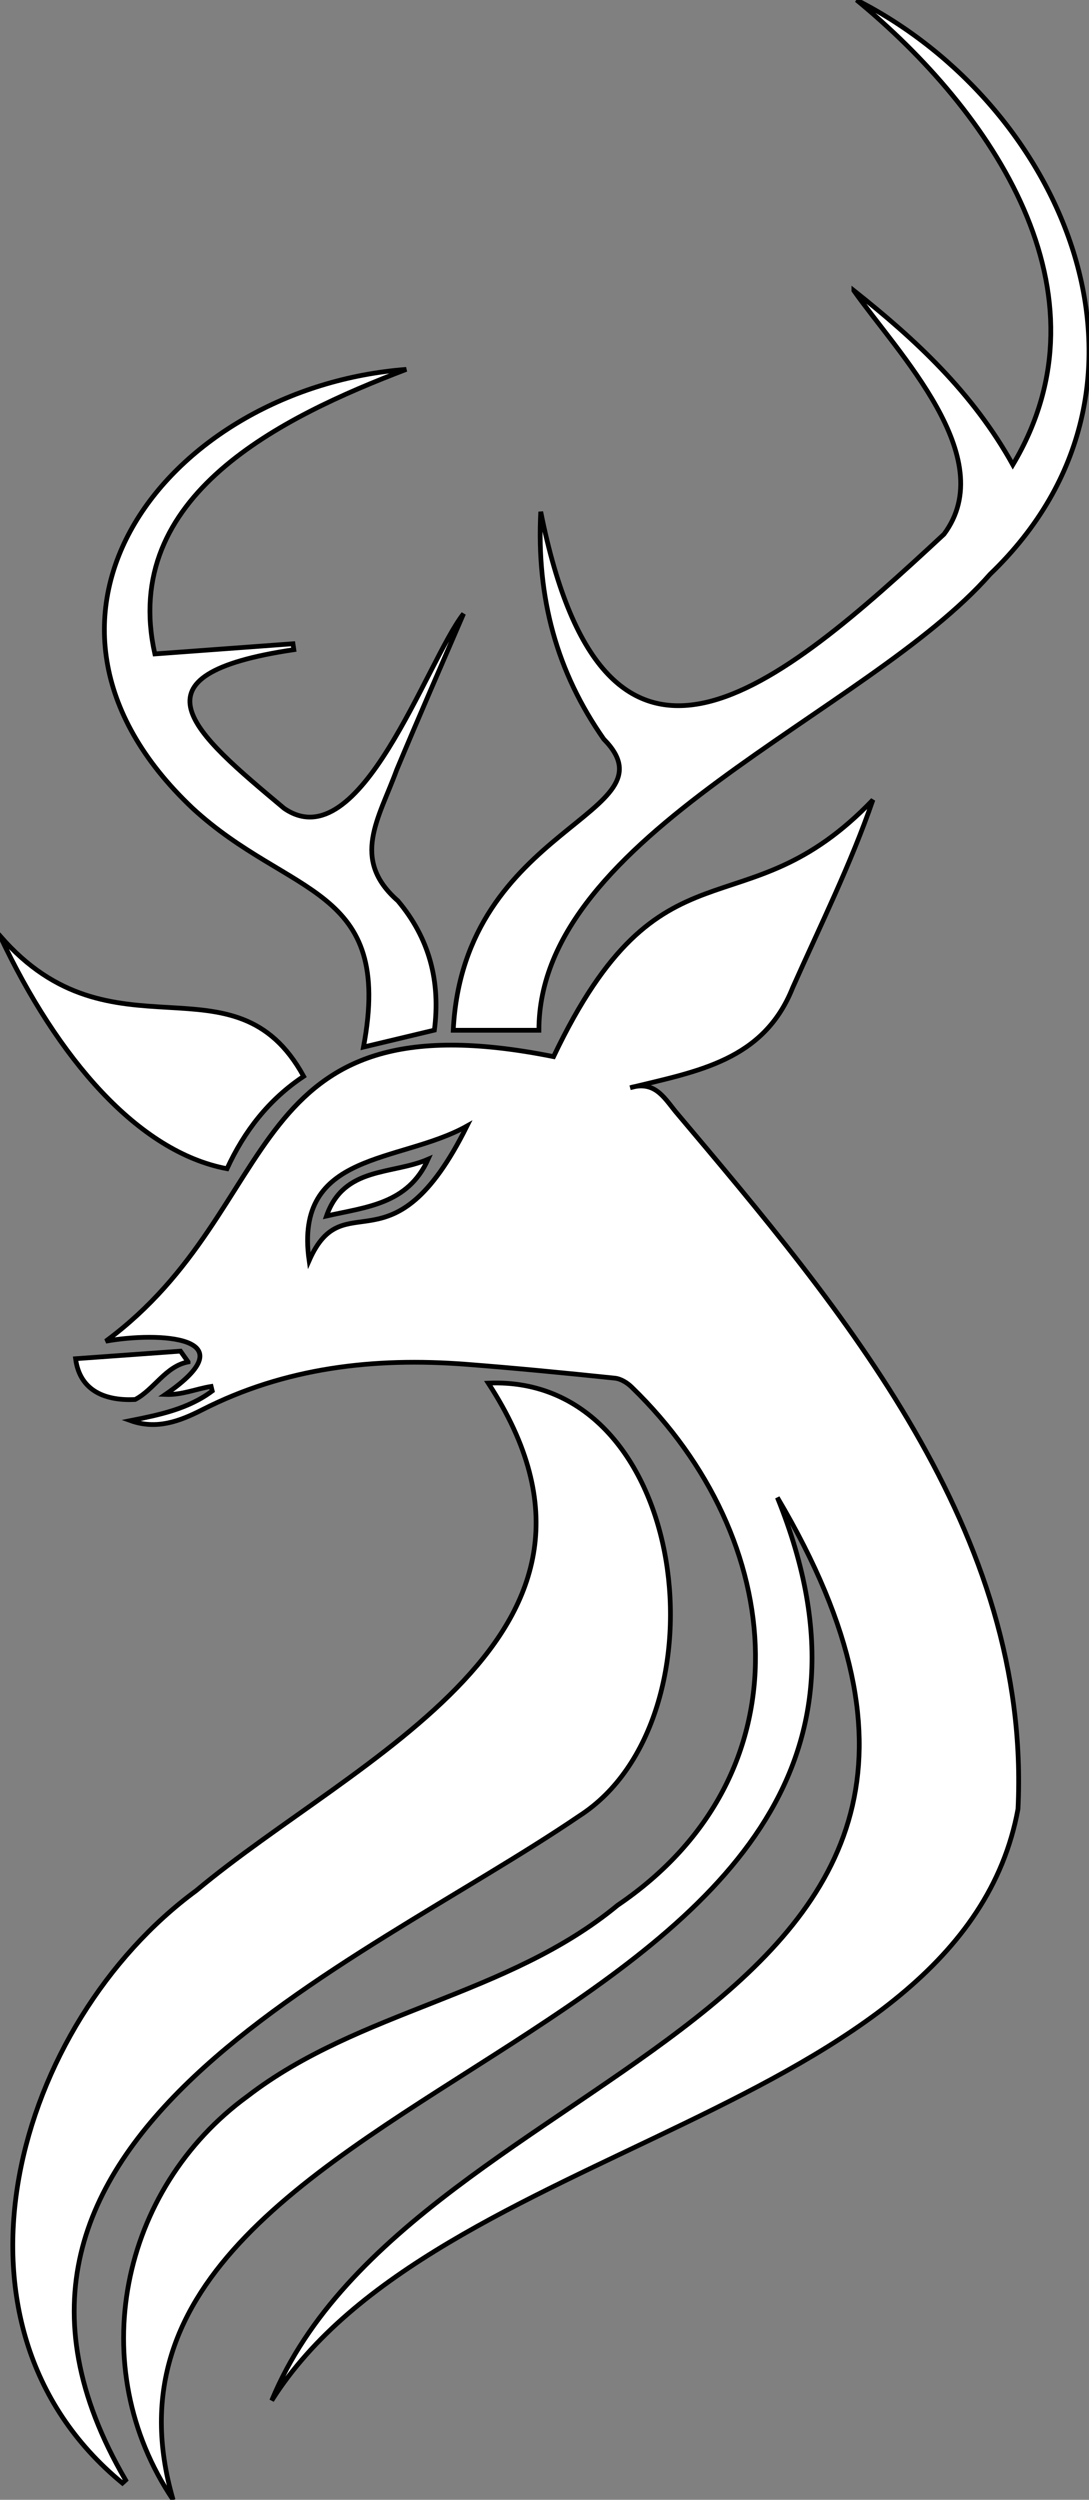 <svg width="230.246px" height="528.14px" viewBox="0 0 230.246 528.14" version="1.1" xmlns="http://www.w3.org/2000/svg" xmlns:xlink="http://www.w3.org/1999/xlink">
    <rect x="0" y="0" width="230.246" height="528.14" fill="#808080" stroke="none"/>
    <g transform="translate(-226, -116)" fill="#ffffff" stroke="#000000">
        <g transform="translate(226, 116)">
            <path d="M57.45,507.17 C87.47,434.44 230.61,428.18 164.36,316.39 C212.12,434.18 9.66,435.54 36.6,528.14 C17.62,500.02 25.38,462.49 52.37,442.85 C75.91,424.74 107.39,421.7 130.58,402.53 C171.31,374.92 166.56,325.05 133.62,293.12 C132.68,292.18 131.28,291.3 130.01,291.17 C119.53,290.08 109.04,289.05 98.53,288.24 C79.12,286.75 60.28,288.9 42.67,297.89 C37.86,300.34 33.03,302.08 27.6,300.14 C33.72,298.92 39.79,297.68 44.87,293.88 C44.79,293.56 44.72,293.24 44.64,292.92 C41.32,293.46 38.49,294.75 34.98,294.61 C52.95,282.27 33.41,281.35 22.36,283.36 C60.84,254.97 50.11,209.81 117.04,223.24 C139.92,175.21 157.05,197.72 184.56,168.99 C179.89,182.55 173.44,195.52 167.6,208.66 C161.44,224.1 147.53,226.31 133.23,229.81 C138.31,228.28 140.3,231.71 142.79,234.8 C178.23,276.79 218.08,323.74 215.23,382.21 C203.29,447.16 91.81,452.67 57.45,507.17 L57.45,507.17 Z M98.73,237.9 C84.56,245.85 62.06,243.13 65.36,266.34 C72.8,249.43 82.85,269.83 98.73,237.9 L98.73,237.9 Z"></path>
            <path d="M103.24,292.22 C145.96,290.35 154.28,363.26 122.46,383.67 C75.04,415.94 -15.57,451.75 26.56,523.99 C26.33,524.2 26.11,524.4 25.88,524.61 C-15.13,490.92 3.46,427.39 41.47,399.45 C75.34,371.1 137.8,345.29 103.24,292.22 Z"></path>
            <path d="M180.53,61.39 C193.55,71.71 205.68,82.95 214.14,98.2 C235.91,61.72 209.58,23.4 181.1,1.42108547e-14 C225.16,22.33 250.67,81.66 209.34,121.31 C183.34,150.9 113.9,176.15 113.94,217.67 L95.83,217.67 C97.99,174.23 143.39,172.05 127.65,156.15 C117.75,141.99 113.4,126.39 114.33,108.12 C128.05,176.8 164.52,145.45 199.59,112.86 C211.65,96.64 189.69,74.44 180.53,61.4 L180.53,61.39 Z"></path>
            <path d="M85.9,78.04 C59.55,88.09 25.27,104.68 32.74,138.16 C42.5,137.44 52.22,136.73 61.94,136.01 C62,136.43 62.07,136.84 62.13,137.26 C26.33,142.58 40.67,154.56 60.06,170.78 C76.17,181.91 90.18,139.63 98.01,129.66 C93.29,140.64 88.5,151.59 83.89,162.61 C80.13,172.92 74.04,181.5 84.12,190.32 C90.76,198.2 93.17,207.28 91.84,217.64 C86.92,218.82 81.9,220.02 76.85,221.22 C83.3,186.96 61.25,189.69 40.71,170.75 C-2.36,130.04 36.14,81.84 85.9,78.04 Z"></path>
            <path d="M0.01,197.73 C23.76,225.14 49.6,200.73 64.2,227.4 C56.81,232.31 51.62,239.03 48,246.92 C29.16,243.37 12.18,223.59 0,197.74 L0.01,197.73 Z"></path>
            <path d="M39.77,287.74 C34.98,288.66 32.59,293.58 28.57,295.68 C22.5,295.98 16.89,294.03 15.98,287.06 C23.86,286.49 31.01,285.98 38.16,285.46 L39.77,287.73 L39.77,287.74 Z"></path>
            <path d="M90.51,244.92 C82.85,248.24 72.72,246.39 69.03,256.91 C77.44,255 86.24,254.41 90.51,244.92 Z" id="路径"></path>
        </g>
    </g>
</svg>